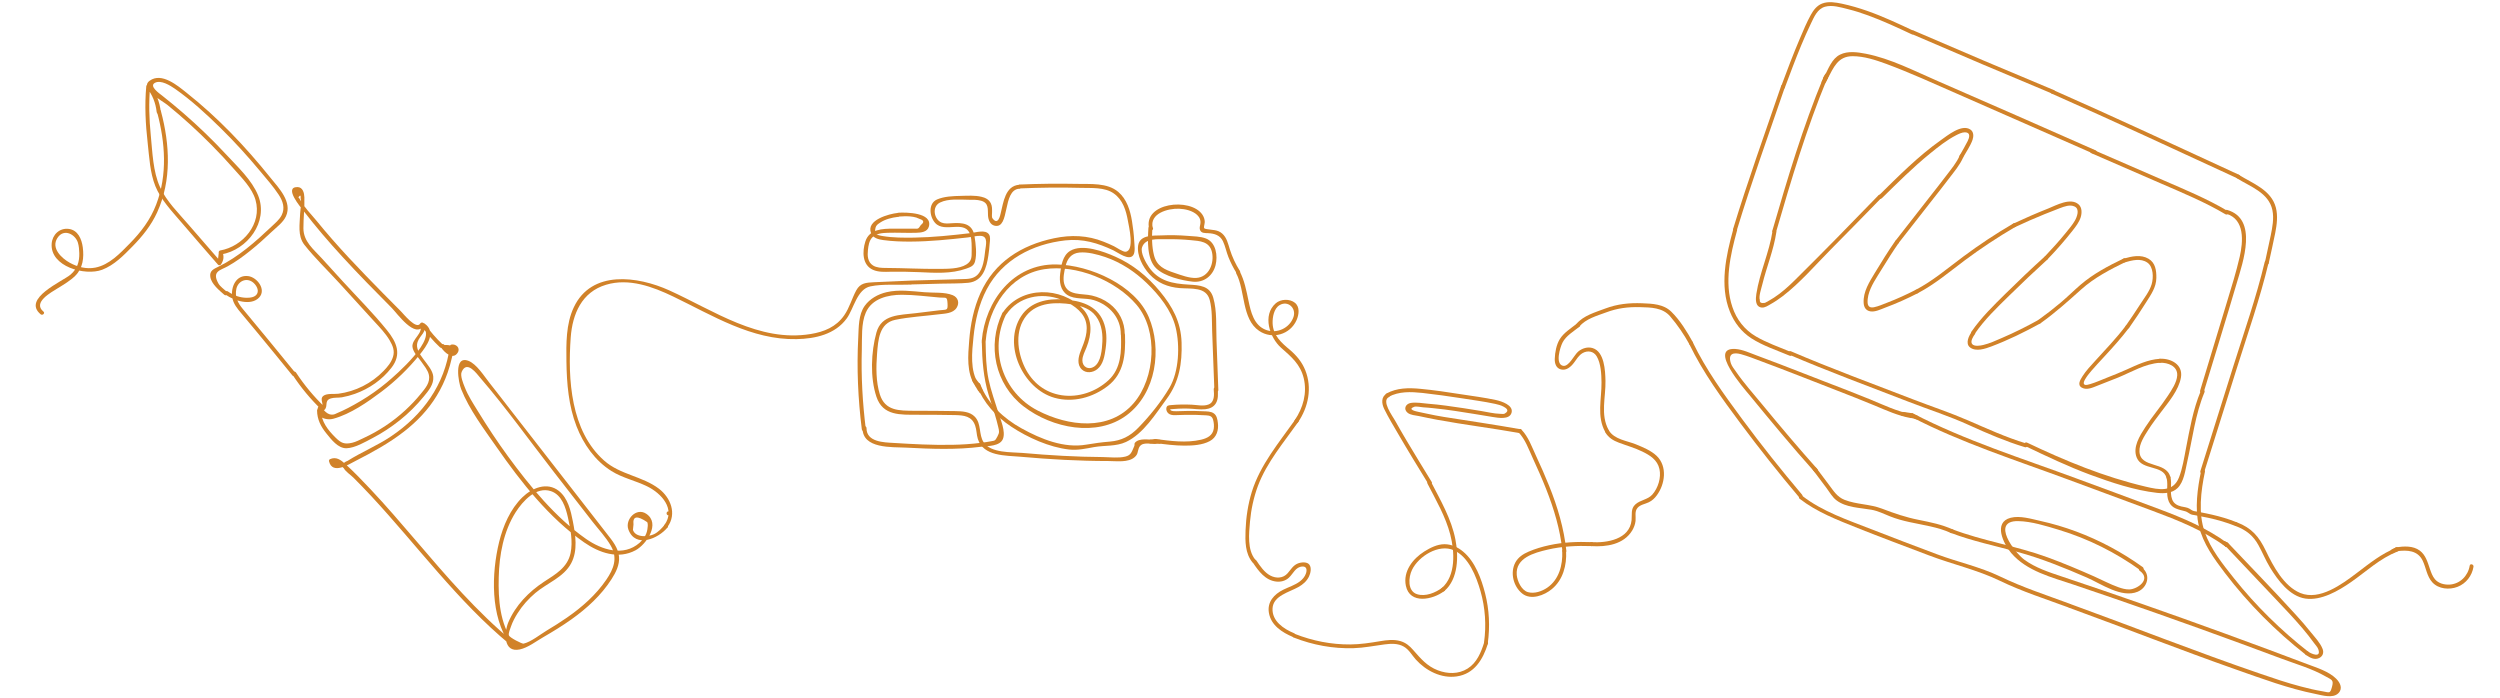 <?xml version="1.0" encoding="UTF-8"?><svg id="Layer_1" xmlns="http://www.w3.org/2000/svg" width="315" height="88" viewBox="0 0 315 88"><defs><style>.cls-1{fill:#d18229;}</style></defs><path class="cls-1" d="m5.47,39.26c-1.39-1.16.98-2.42,1.82-2.95.75-.46,1.58-.95,2.21-1.58.95-.95,1.1-2.28.93-3.57-.14-1.04-.61-2.18-1.78-2.32s-2.06.75-2.14,1.86c-.21,2.9,4.22,4.1,6.36,3.29,1.52-.58,2.71-1.81,3.82-2.94,1.27-1.29,2.36-2.65,3.12-4.31,1.83-4.03,1.59-8.54.47-12.72-.08-.31-.57-.18-.48.13,1.02,3.81,1.32,7.88-.12,11.62-.73,1.91-1.91,3.47-3.34,4.92-1.21,1.23-2.56,2.68-4.33,3.03-1.12.22-2.27-.08-3.25-.63s-2.36-1.81-1.53-3.1,2.29-.43,2.59.6c.12.41.16.87.17,1.3.03,1.09-.25,1.98-1.1,2.71-.99.85-6.15,3.01-3.77,5,.25.2.6-.15.35-.35h0Z"/><path class="cls-1" d="m20.26,14.11c-.14-1.3-.59-2.4-1.4-3.42-.15-.19-.41-.01-.43.18-.22,2.4-.09,4.78.18,7.17.2,1.78.29,3.72.96,5.4s2.06,3.15,3.27,4.56c1.53,1.79,3.08,3.57,4.63,5.35.11.12.31.08.39-.05.33-.54.38-.95.18-1.55l-.17.31c3.29-.56,5.99-4.1,4.66-7.42-.79-1.96-2.6-3.63-4.01-5.15-1.7-1.83-3.5-3.57-5.39-5.21-.89-.77-1.79-1.52-2.72-2.25-.25-.2-1.7-1.18-.88-1.6.75-.39,1.91.34,2.52.76,2.07,1.45,3.97,3.2,5.77,4.97s3.39,3.53,4.95,5.4c.8.96,1.66,1.93,2.35,2.98.52.8.82,1.67.37,2.57-.3.59-.82,1-1.29,1.45-2.03,1.92-4.14,3.79-6.66,5.03-.61.3-1.17.52-1.04,1.31.14.89,1.14,1.7,1.76,2.24.24.21.6-.14.35-.35-.35-.31-.87-.68-1.1-1.09-.86-1.55.31-1.65,1.2-2.16,1-.56,1.93-1.23,2.82-1.95.94-.75,1.83-1.56,2.7-2.38.61-.58,1.44-1.17,1.8-1.96.82-1.81-.9-3.55-1.93-4.83-1.58-1.96-3.23-3.86-5-5.67s-3.62-3.5-5.59-5.06c-1.11-.88-3.13-2.62-4.65-1.52-1.36.98,1.67,2.59,2.22,3.04,1.94,1.58,3.79,3.26,5.55,5.04.98.99,1.94,2.01,2.86,3.06,1,1.14,2.26,2.37,2.7,3.87.87,3.01-1.59,5.89-4.46,6.38-.13.02-.21.19-.17.31l-.13,1.17.39-.05c-1.35-1.54-2.69-3.08-4.02-4.63s-2.82-2.98-3.64-4.79c-.89-1.96-.95-4.38-1.16-6.49s-.27-4.14-.08-6.22l-.43.18c.72.91,1.12,1.92,1.25,3.07.04.32.54.32.5,0h0Z"/><path class="cls-1" d="m28.46,37.15c1.04.73,3.15,1.44,4.19.34.94-1-.25-2.55-1.37-2.7-1.54-.2-2.22,1.37-2.02,2.67.13.82.65,1.43,1.17,2.05.65.78,1.3,1.56,1.95,2.34,1.49,1.81,2.98,3.62,4.45,5.44.2.25.55-.11.35-.35-2.18-2.7-4.4-5.37-6.61-8.04-.61-.73-1-1.52-.79-2.5s1.28-1.49,2.12-.8c.36.3.76.91.5,1.4-.23.45-.84.52-1.29.52-.88,0-1.69-.3-2.4-.8-.26-.19-.51.25-.25.43h0Z"/><path class="cls-1" d="m36.85,47.21c1.06,1.62,2.28,3.09,3.68,4.43.1.1.25.09.35,0,.51-.48-.08-1.16.81-1.44.39-.13.97-.07,1.39-.14.56-.1,1.12-.25,1.65-.44,1.79-.64,3.42-1.77,4.59-3.28,1.32-1.69.68-3.21-.58-4.76-1.73-2.14-3.71-4.12-5.57-6.15-.88-.97-1.76-1.93-2.64-2.9-1.06-1.16-2.28-2.09-2.3-3.75-.01-1.31.17-2.62.12-3.93-.02-.54-.19-1.28-.88-1.28-1.77,0,.47,2.61.72,2.93,1.55,2.02,3.21,3.96,4.94,5.84,2.02,2.21,4.13,4.34,6.23,6.46.68.69,2.98,3.95,4.01,2.22h-.43c.44.96-1.08,1.7-.97,2.69.08.68.76,1.35,1.12,1.87.34.49.81,1.04.94,1.62.23,1-.46,1.74-1.01,2.42-.59.73-1.24,1.41-1.93,2.05-1.56,1.45-3.36,2.64-5.29,3.53-.46.21-.94.48-1.43.59-.99.23-1.4.03-2.1-.66-.95-.94-1.81-2.02-1.82-3.42h-.5l.04.35c.03.25.44.37.49.07.04-.26.09-.53.13-.79.04-.26-.32-.46-.46-.19-.66,1.27.82,1.9,1.86,1.61,2.15-.59,4.29-2.08,6.06-3.41s3.42-2.93,4.83-4.68c.87-1.09,2.16-2.83.57-3.92-.2-.14-.48.14-.34.34.68.97,1.44,1.86,2.3,2.67.23.22.59-.13.35-.35-.83-.79-1.56-1.63-2.22-2.57l-.34.34c2.06,1.4-3.35,6.07-4.49,7.02-1.02.85-2.11,1.62-3.25,2.3-.52.31-1.05.61-1.59.89-.24.12-.48.24-.73.36-.24.11-.48.22-.72.32-.65.38-1.26.16-1.85-.67l-.46-.19c-.04.26-.09.53-.13.79l.49.07-.04-.35c-.03-.31-.5-.33-.5,0,.01,1.13.48,2.04,1.18,2.9.6.74,1.46,1.89,2.53,1.86s2.38-.81,3.3-1.29c1.21-.63,2.35-1.39,3.42-2.24s2.11-1.88,3-2.97c.6-.73,1.31-1.54,1.21-2.55-.14-1.46-2.47-2.86-1.98-4.33.31-.92,1.27-1.25.77-2.34-.08-.18-.34-.15-.43,0-.49.83-2.11-1.21-2.45-1.55-.74-.75-1.49-1.5-2.23-2.25-1.45-1.48-2.9-2.96-4.31-4.48s-2.78-3.07-4.08-4.67c-.68-.83-1.59-1.72-2.07-2.67-.17-.33-.3-.2-.1-.41.25-.28.15.23.17.28.16.45-.04,1.41-.06,1.88-.04,1.34-.35,2.82.53,3.95,1.32,1.67,2.9,3.19,4.34,4.76s2.98,3.26,4.46,4.89c.69.75,1.42,1.5,1.94,2.38.4.69.67,1.32.43,2.09-.22.71-.68,1.25-1.19,1.78-1.51,1.56-3.54,2.59-5.7,2.87-.52.07-1.46-.08-1.9.28-.5.42.14,1.09-.18,1.38h.35c-1.37-1.31-2.56-2.75-3.6-4.33-.18-.27-.61-.02-.43.25h0Z"/><path class="cls-1" d="m55.57,43.77c.38.59,1.5,1.67,2.11.65.36-.6-.25-1.12-.82-1-.12.03-.17.13-.18.24-.63,4.81-3.42,8.64-7.39,11.31-1.75,1.18-3.7,1.97-5.48,3.09-.34.12-.61.33-.8.65l.31.29c.22.42.89.86,1.23,1.2.76.76,1.51,1.54,2.24,2.32,5.81,6.25,10.86,13.23,17.47,18.69.2.17.57-.05.39-.3-1.67-2.37-1.88-5.36-1.81-8.18s.6-5.77,2.14-8.2c.89-1.39,2.58-3.28,4.45-2.64,1.36.46,1.85,2.06,2.13,3.32.32,1.43.64,3.03.33,4.49-.39,1.82-1.9,2.66-3.34,3.6-1.92,1.26-3.59,2.97-4.5,5.11-.52,1.24-.68,3.87,1.44,3.42,1.03-.22,2.06-1.03,2.97-1.55,1.21-.7,2.4-1.43,3.54-2.24,1.95-1.39,3.75-3.03,5.05-5.06.54-.84,1.03-1.79.95-2.82-.09-1.12-.84-2.03-1.5-2.87-2.01-2.59-4.02-5.16-6.03-7.75s-4.12-5.29-6.18-7.94c-.88-1.13-1.74-2.26-2.63-3.38-.66-.83-1.61-2.37-2.65-2.76-1.9-.71-1.22,2.79-.91,3.56,1.03,2.59,2.89,5.05,4.48,7.33,3.04,4.37,6.61,8.92,11.02,11.99,1.9,1.32,4.31,2.17,6.49.99,1.33-.72,3.19-3.36,1.33-4.6-1.24-.83-2.71.73-2.24,2,.9,2.41,3.8,1.11,4.92-.26.2-.25-.15-.6-.35-.35-.38.46-.79.91-1.33,1.18-.68.35-2.34.49-2.67-.53l.07-.68c-.12-1.07.46-1.17,1.74-.29.11.24.05.65.01.9-.1.68-.49,1.26-.99,1.7-2.03,1.77-4.76.88-6.73-.49-3.86-2.7-7.08-6.64-9.84-10.41-1.35-1.85-2.62-3.77-3.82-5.73-.59-.96-1.22-1.92-1.63-2.98-.18-.45-.6-1.44-.39-1.93.66-1.55,1.93.27,2.33.73,3.28,3.81,6.23,7.95,9.31,11.91,1.61,2.07,3.22,4.13,4.82,6.2.78,1,1.71,1.98,2.34,3.08.89,1.55.35,2.91-.58,4.27-1.31,1.92-3.08,3.47-4.97,4.78-.82.57-1.67,1.1-2.52,1.61s-1.97,1.43-2.93,1.66c-.19.04-1.77-.76-1.85-1.05-.08-.25.16-.83.27-1.13.2-.58.5-1.14.83-1.66.6-.96,1.38-1.82,2.24-2.55,1.47-1.24,3.57-1.97,4.51-3.74.86-1.61.54-3.58.21-5.28-.26-1.35-.63-2.93-1.76-3.83-1.49-1.18-3.39-.38-4.6.8-1.52,1.48-2.43,3.6-2.93,5.63-.97,3.98-1.12,9.36,1.34,12.85l.39-.3c-4.55-3.76-8.38-8.24-12.2-12.71-1.87-2.18-3.74-4.37-5.71-6.46-1.03-1.09-2.08-2.19-3.19-3.2-.59-.53-1.17-.97-1.95-.61-.1.05-.14.18-.11.28.43,1.7,2.47.38,3.35-.07,2.11-1.08,4.2-2.22,6.08-3.68,1.63-1.26,3.07-2.76,4.14-4.53.56-.92,1.02-1.89,1.37-2.9.21-.59.38-1.2.52-1.82.05-.25.17-.57.16-.83.01-.08.03-.16.04-.24.07-.43-.3-.63-1.12-.6-.17-.27-.61-.02-.43.25h0Z"/><path class="cls-1" d="m84.23,64.93c.32,0,.32-.5,0-.5s-.32.5,0,.5h0Z"/><path class="cls-1" d="m84.12,66.37c1.18-1.63.39-3.65-1.08-4.78-2.09-1.6-4.88-1.76-6.9-3.54-4.24-3.73-4.61-10.28-4.23-15.53.22-2.97,1.39-5.72,4.45-6.64,2.89-.87,5.88.24,8.48,1.49,4.92,2.37,9.86,5.48,15.53,5.36,2.37-.05,4.86-.6,6.32-2.61.89-1.22,1.29-3.69,2.99-4.04,1.56-.32,3.4-.15,5-.22.32-.01.32-.51,0-.5-1.51.07-3.03.13-4.54.2-.98.05-1.74.08-2.25,1.02-.56,1.03-.84,2.17-1.52,3.15-1.02,1.47-2.53,2.08-4.24,2.36-6.51,1.06-12.19-2.96-17.82-5.51-3.95-1.78-9.77-2.61-12.01,2.14-1,2.11-.96,4.59-.93,6.87.04,2.74.27,5.54,1.27,8.12.87,2.25,2.33,4.34,4.4,5.64,1.4.88,3.04,1.21,4.52,1.94,1.77.87,3.61,2.85,2.16,4.85-.19.26.24.51.43.25h0Z"/><path class="cls-1" d="m114.84,35.84l3.73-.1c1.14-.03,2.31,0,3.44-.11,1.83-.19,2.3-1.89,2.53-3.47.07-.49.13-.98.16-1.47.03-.35.13-.84-.09-1.16-.44-.65-1.69-.23-2.29-.16-2.36.28-4.74.53-7.12.57-1.32.02-2.7.02-4-.2-.23-.04-.72-.11-.86-.34s-.06-.71.06-.91.32-.33.51-.45c.64-.42,1.45-.62,2.2-.71.32-.03.32-.53,0-.5-1.05.11-4.04.88-3.35,2.56.25.61.94.78,1.53.86,1.16.16,2.34.2,3.51.19,2.38-.01,4.75-.26,7.12-.52.53-.06,1.15-.24,1.68-.2.93.07.62,1.17.54,1.82-.12,1-.23,2.32-.97,3.08-.54.55-1.28.53-2,.55-.67.02-1.34.04-2.01.06l-4.31.12c-.32,0-.32.51,0,.5h0Z"/><path class="cls-1" d="m113.19,27.29c.49-.03.99-.06,1.48-.02.26.02.53.07.78.14l.46.19c.51.16.55.41.12.75-.36.57-.34.46-.95.46-.24,0-.47,0-.71,0-.59,0-1.18,0-1.77,0-1.41,0-3.07.05-3.57,1.63-.39,1.24-.41,2.95.97,3.56.68.3,1.47.26,2.19.24,1.2-.02,2.4,0,3.6.05,1.98.09,4.05.24,5.95-.44.52-.19.96-.33,1.11-.89.26-.95.09-2.24-.06-3.19-.26-1.64-1.49-1.74-2.92-1.64-.39.03-.84.07-1.22-.08-.97-.39-1.27-2.01-.21-2.53s2.51-.36,3.62-.35c.51,0,1.05-.02,1.55.12,1.01.28.83,1.08.88,1.86.03.53.25,1.16.84,1.29,1.96.43.93-4.49,3.08-4.66.32-.03.32-.53,0-.5-1.76.15-1.98,2.22-2.32,3.58-.05.21-.32,1.65-1.05.63-.1-.14-.04-.59-.04-.75,0-.39.02-.77-.16-1.13-.24-.48-.7-.71-1.2-.82-.82-.19-1.73-.13-2.56-.11-.97.02-2.11.06-3.01.45-1.13.49-.98,2.13-.25,2.95,1.23,1.38,3.84-.54,4.46,1.58.17.6.15,1.38.15,2,0,.73.02,1.23-.66,1.66-.91.58-2.43.55-3.47.56-2.23.02-4.47-.11-6.7-.12-.53,0-1.14-.02-1.6-.31-.69-.44-.72-1.24-.64-1.96.06-.54.15-1.17.55-1.58.49-.5,1.28-.56,1.94-.58,1.2-.04,2.4.04,3.6,0,.59-.02,1.4-.08,1.59-.79.48-1.79-2.91-1.79-3.82-1.74-.32.02-.32.52,0,.5h0Z"/><path class="cls-1" d="m128.51,23.74c2.55-.11,5.1-.14,7.65-.07,1.35.04,3.02-.11,4.17.7s1.55,2.14,1.78,3.42c.13.74.88,3.82-.29,3.93-.34.03-1.16-.55-1.47-.7-.42-.2-.84-.39-1.28-.56-2.04-.82-4.12-.89-6.26-.44-4.11.86-7.51,3-9.27,6.9-.85,1.88-1.26,3.93-1.42,5.98-.15,1.88-.36,4.08.75,5.72.18.27.61.02.43-.25-1.11-1.65-.83-4.02-.64-5.91.21-2.07.69-4.15,1.66-6,1.96-3.74,5.79-5.71,9.9-6.17,2.21-.25,4.11.33,6.08,1.26.55.26,1.96,1.35,2.49.6.29-.41.14-1.31.12-1.78-.04-.84-.15-1.68-.28-2.51-.22-1.35-.65-2.76-1.73-3.68-1.39-1.18-3.51-.97-5.21-1.01-2.39-.05-4.78-.02-7.17.08-.32.01-.32.51,0,.5h0Z"/><path class="cls-1" d="m123.05,48.54c.86,2.19,2.42,3.93,4.37,5.22,2.08,1.38,4.8,2.6,7.29,2.88,1.1.12,2.1-.12,3.17-.31,1.33-.23,2.74-.06,3.99-.64,2.21-1.03,3.75-3.56,5.15-5.46,1.57-2.13,1.94-4.46,1.86-7.07s-1.16-4.55-2.74-6.46-3.43-3.39-5.61-4.36c-1.47-.65-4.14-1.66-5.69-.73-.96.58-1.14,1.87-1.26,2.88s.02,2.08.9,2.67c.94.62,2.32.33,3.36.66,1.95.61,3.39,2.22,3.38,4.31,0,.32.5.32.5,0,0-1.56-.7-2.96-1.96-3.9-.64-.48-1.4-.81-2.17-.99-1.24-.3-3.06.07-3.5-1.48-.19-.69,0-1.53.16-2.2.22-.95.73-1.64,1.75-1.74s2.27.23,3.27.57c1.95.67,3.72,1.83,5.2,3.26,1.57,1.51,3.14,3.45,3.66,5.6.56,2.29.43,5.56-.78,7.61-1.06,1.79-2.5,3.58-3.95,5.06-1.02,1.04-2.1,1.6-3.56,1.72-1.01.08-1.95.21-2.95.38-2.81.49-5.72-.69-8.16-2.04-2.3-1.27-4.25-3.09-5.22-5.57-.12-.3-.6-.17-.48.13h0Z"/><path class="cls-1" d="m141.24,42.23c.07,2.02.04,4.18-1.55,5.66s-3.81,2.23-5.92,1.91-3.72-1.62-4.63-3.48c-.98-2-1.3-4.73.2-6.57,1.37-1.68,3.75-1.7,5.72-1.4.97.15,1.98.42,2.71,1.13.93.92,1.19,2.29,1.13,3.55-.05.97-.15,2.59-1.05,3.17-.69.45-1.47.04-1.47-.79,0-.58.32-1.12.52-1.64.65-1.64.83-3.5-.48-4.87-2.71-2.82-7.75-2.88-10.04.44-.18.27.25.52.43.25,1.53-2.22,4.41-2.79,6.85-1.86,1.23.47,2.68,1.34,3.11,2.65s-.12,2.65-.61,3.86c-.29.74-.5,1.69.15,2.31.54.52,1.39.41,1.94-.03.77-.61.93-1.7,1.06-2.61.16-1.14.15-2.32-.29-3.4-.85-2.08-2.91-2.63-4.97-2.78s-4.18.27-5.38,2.09c-2.38,3.61.22,9.18,4.19,10.3,2.34.66,4.85-.03,6.74-1.5,2.04-1.59,2.23-3.97,2.15-6.39-.01-.32-.51-.32-.5,0h0Z"/><path class="cls-1" d="m126.29,39.45c-1.94,4.06-.92,8.98,2.69,11.76s9.25,3.89,12.98,1.11,4.49-8.38,2.78-12.38-7.38-6.55-11.65-6.62c-5.41-.09-8.96,4.58-9.39,9.62-.03.32.47.32.5,0,.35-4.19,2.97-8.32,7.38-9.02,4.02-.63,9.02,1.41,11.63,4.49,2.76,3.26,2.36,9.22-.36,12.38-3.09,3.6-8.27,2.91-12.08.95-4.41-2.26-6.18-7.58-4.04-12.05.14-.29-.29-.54-.43-.25h0Z"/><path class="cls-1" d="m123.64,48.94l-.28-.46c-.03-.05-.09-.1-.15-.11s-.14,0-.19.03-.1.09-.11.15-.01.13.03.19l.28.46c.03.05.09.1.15.11s.14,0,.19-.03.1-.09.11-.15.01-.13-.03-.19h0Z"/><path class="cls-1" d="m123.21,49.05c.04.13.1.26.18.38.02.03.04.05.06.07.02.02.05.04.09.04.03.01.07.01.1,0,.03,0,.06-.01.09-.03.05-.03.1-.09.11-.15s.01-.14-.03-.19c-.05-.07-.09-.14-.12-.22l.03.06s-.03-.07-.04-.1c-.02-.06-.06-.12-.11-.15-.03-.02-.06-.03-.09-.03-.03,0-.07,0-.1,0-.06.02-.12.06-.15.11s-.05.13-.03.19h0Z"/><path class="cls-1" d="m123.52,48.47c-.09-.14-.2-.26-.3-.39-.09-.12-.18-.24-.28-.35-.04-.05-.12-.07-.18-.07-.06,0-.13.03-.18.07s-.08.11-.07.18v.07s.04.08.07.11c.15.19.3.38.45.57l-.04-.05s.06.08.08.12c.04.05.09.1.15.11.06.02.14,0,.19-.03.11-.07.17-.23.09-.34h0Z"/><path class="cls-1" d="m123.71,43.16c.04,2.26.2,4.42.86,6.6.33,1.09.72,2.16,1.01,3.26.07.25.13.5.19.75.13.56.19.7-.1,1.24s-.29.5-.8.59c-.41.08-.82.14-1.23.19-2.45.32-4.95.3-7.42.21-1.2-.05-2.4-.11-3.6-.19-1.26-.07-3.45-.11-3.44-1.87,0-.32-.5-.32-.5,0-.02,2.64,3.73,2.37,5.48,2.46,3.15.17,6.34.29,9.47-.11.83-.1,2.37-.05,2.74-.99s-.31-2.45-.58-3.32c-.43-1.38-.93-2.75-1.23-4.17-.32-1.53-.34-3.1-.37-4.66,0-.32-.51-.32-.5,0h0Z"/><path class="cls-1" d="m109.1,54.12c-.42-3.35-.61-6.72-.51-10.09.04-1.44-.09-3.29.5-4.64.77-1.78,2.79-2.25,4.55-2.25,1.58,0,3.18.22,4.76.35.82.07.94-.18.99.76s-.11.73-1.06.85-1.96.24-2.95.36c-2.01.25-4.31.13-4.95,2.44-.68,2.45-.81,5.66,0,8.09s3.04,2.26,5.21,2.27c1.58.01,3.16,0,4.73.04,1.08.03,2.09.13,2.5,1.32.19.54.17,1.14.34,1.69.7,2.21,3.5,2.07,5.38,2.24,3.69.33,7.38.54,11.08.54.98,0,2.5.23,3.31-.5.42-.38.33-.63.5-1.09.31-.85,1.21-.57,2.03-.58.32,0,.32-.5,0-.5-.73,0-1.98-.27-2.51.37-.09.1-.02.28-.07.39-.35.83-.45,1.18-1.13,1.35-.88.22-1.95.07-2.84.06-3.38-.02-6.75-.22-10.12-.52-1.41-.12-3.99.04-4.9-1.34-.64-.97-.26-2.34-1.11-3.22-.63-.66-1.61-.69-2.46-.71-1.73-.04-3.47-.03-5.2-.04-1.85-.02-3.65.04-4.31-2.07-.5-1.6-.48-3.46-.35-5.11.14-1.75.26-3.86,2.29-4.28,1.8-.37,3.69-.47,5.52-.7.74-.09,1.75-.1,2.21-.81.4-.62.19-1.31-.47-1.59-1.04-.43-2.46-.28-3.58-.38-1.58-.13-3.23-.37-4.79,0-1.06.25-2.09.82-2.73,1.71-.81,1.14-.75,2.7-.82,4.03-.2,3.85-.03,7.71.45,11.53.04.31.54.32.5,0h0Z"/><path class="cls-1" d="m145.63,55.83c1.2.16,2.42.32,3.63.32,1.04,0,2.24-.07,3.17-.57.87-.46,1.14-1.38,1.02-2.31-.05-.41-.13-.91-.49-1.17-.37-.28-.9-.26-1.34-.28-.69-.04-1.38-.05-2.06-.04-.37,0-.74.01-1.11.03-.18,0-1.2.09-.96-.35l-.22.12c.81-.08,1.63-.12,2.45-.1.72.02,1.46.16,2.17.08.54-.06,1.04-.28,1.32-.76.3-.52.27-1.17.22-1.75-.03-.32-.53-.32-.5,0,.06.68.12,1.6-.64,1.91-.64.26-1.46.06-2.13.03-.87-.04-1.73-.03-2.6.05-.31.03-.54.03-.6.38-.04.24.07.5.25.66.22.2.53.23.81.23.46,0,.91-.04,1.37-.04.86-.01,1.72,0,2.58.06.44.03.75.09.88.56.1.36.14.78.08,1.15-.14.84-.83,1.18-1.59,1.36-1.89.44-3.86.16-5.75-.09-.32-.04-.31.46,0,.5h0Z"/><path class="cls-1" d="m145.06,55.88s.03,0,.05,0h-.07c.21-.02.42-.02.63,0,.06,0,.14-.03.18-.07.04-.04.08-.11.07-.18s-.02-.13-.07-.18c-.05-.05-.11-.07-.18-.07-.25-.03-.5-.01-.75.02-.06,0-.12.07-.15.11-.03.05-.04.13-.03.19s.06.12.11.15l.06.03s.09.01.13,0h0Z"/><path class="cls-1" d="m146.1,55.41l-.73-.03c-.13,0-.26.12-.25.25,0,.14.11.25.25.25l.73.03c.13,0,.26-.12.25-.25,0-.14-.11-.25-.25-.25h0Z"/><path class="cls-1" d="m153.51,49.14l-.23-6.27c-.07-1.75.08-3.67-.41-5.36-.43-1.5-1.7-1.57-3.1-1.65-2.01-.12-3.76-.42-5-2.19-.38-.55-1.1-1.81-.87-2.51.41-1.22,2.02-1,3.04-1.02s2.07.02,3.1.12c1.16.11,2.36.15,2.67,1.52s-.37,3.16-2,3.24c-.88.04-1.88-.35-2.71-.63-1.27-.42-2.25-.84-2.6-2.24-.28-1.1-.27-2.3-.2-3.42.02-.32-.48-.32-.5,0-.09,1.51-.23,3.92.98,5.08,1.06,1.01,3.21,1.53,4.61,1.68s2.53-.74,2.87-2.07c.3-1.18.07-2.87-1.21-3.37-.7-.27-1.57-.27-2.3-.33-1.1-.09-2.2-.11-3.29-.06-1.03.04-2.73-.1-2.95,1.25-.2,1.27.59,2.73,1.41,3.63,1.01,1.11,2.34,1.64,3.82,1.76s3.35-.2,3.79,1.52c.32,1.24.26,2.6.3,3.88.09,2.48.18,4.96.28,7.44.01.32.51.32.5,0h0Z"/><path class="cls-1" d="m145.25,28.73c-.46-1.84,1.93-2.49,3.32-2.43.76.03,1.69.24,2.27.78.34.32.48.71.4,1.16-.04.22-.12.47-.05.69.14.48.63.43,1.04.45.79.04,1.49.25,1.86,1.01.3.63.43,1.35.69,2,.28.7.62,1.37,1.02,2.01.17.27.6.02.43-.25-.54-.86-.97-1.77-1.27-2.73-.22-.7-.38-1.48-.96-1.99s-1.23-.43-1.93-.56c-.28-.05-.41-.06-.36-.36.03-.18.08-.35.09-.53,0-.34-.12-.67-.31-.95-1.51-2.19-7.52-1.49-6.69,1.82.08.31.56.18.48-.13h0Z"/><path class="cls-1" d="m155.77,34.46c1.14,2.16.67,5.74,2.88,7.23,1.65,1.12,3.92.47,4.72-1.36.3-.69.44-1.65-.21-2.18s-1.79-.48-2.41.06c-1.73,1.5-.77,4.33.66,5.6,1.29,1.14,2.43,2.08,2.86,3.84.45,1.87-.08,3.76-1.15,5.31-.18.27.25.52.43.25,1.31-1.92,1.8-4.34.92-6.55-.41-1.03-1.08-1.84-1.92-2.56-1.1-.92-2.15-1.83-2.2-3.38-.02-.75.16-1.84.87-2.27,1.06-.64,2.14.38,1.76,1.49-.48,1.4-2.08,2.14-3.46,1.63-1.53-.57-1.91-2.25-2.21-3.68-.27-1.28-.5-2.54-1.11-3.71-.15-.28-.58-.03-.43.25h0Z"/><path class="cls-1" d="m163.2,52.87c-2.03,2.87-4.41,5.69-5.47,9.1-.48,1.56-.73,3.2-.79,4.84-.05,1.4-.06,2.91.87,4.05.2.25.56-.11.35-.35-1.02-1.24-.79-3.3-.66-4.79s.46-3.05,1-4.5c1.12-2.98,3.29-5.52,5.11-8.1.19-.26-.25-.51-.43-.25h0Z"/><path class="cls-1" d="m157.87,70.9c.72,1.07,1.56,2.23,2.95,2.38.57.06,1.15-.09,1.58-.49.55-.51.83-1.36,1.7-1.41.57-.03.6.47.44.9-.14.4-.43.73-.76.98-.62.47-1.39.7-2.08,1.04-1.16.57-2.05,1.54-1.82,2.91.26,1.58,1.67,2.48,3.03,3.05.3.12.43-.36.13-.48-1.3-.54-2.78-1.52-2.7-3.12s2.1-2.04,3.27-2.7c.55-.31,1.04-.73,1.32-1.31.2-.42.35-1.08.06-1.49s-1.05-.33-1.47-.16c-.59.24-.87.76-1.27,1.22-.57.66-1.45.69-2.19.3s-1.28-1.18-1.75-1.89c-.18-.27-.61-.02-.43.25h0Z"/><path class="cls-1" d="m163.03,80.34c2.4.94,4.95,1.41,7.53,1.33,1.31-.04,2.56-.3,3.86-.47.82-.11,1.73-.16,2.47.28.65.38,1.01,1.07,1.5,1.62,1.28,1.42,3.21,2.41,5.15,2.13,2.24-.32,3.32-2.15,3.94-4.14.1-.31-.39-.44-.48-.13-.39,1.25-.92,2.55-2.08,3.28s-2.54.68-3.75.22c-1.37-.52-2.18-1.5-3.11-2.56-.47-.54-.94-.93-1.64-1.13-.83-.23-1.7-.12-2.53.02-1.25.21-2.48.4-3.75.41-2.4.02-4.74-.45-6.97-1.32-.3-.12-.43.37-.13.48h0Z"/><path class="cls-1" d="m187.46,81.06c.29-2.1.19-4.22-.33-6.27-.47-1.85-1.26-4.03-2.78-5.29-.65-.55-1.48-.93-2.34-.93-.91,0-1.8.45-2.55.92-1.45.91-2.7,2.51-2.32,4.32.49,2.37,3.4,1.77,4.84.66.25-.19,0-.63-.25-.43-.84.64-2.12,1.17-3.18.83-1.23-.39-1.09-2.13-.64-3.06.83-1.73,3.39-3.32,5.27-2.48s2.83,3.3,3.37,5.18c.59,2.08.74,4.27.44,6.42-.04.31.44.45.48.13h0Z"/><path class="cls-1" d="m182,74.46c1.76-1.53,1.79-4.39,1.38-6.49-.51-2.61-1.88-4.94-3.08-7.27-.15-.29-.58-.03-.43.25,1.07,2.08,2.28,4.14,2.87,6.43.54,2.1.73,5.15-1.09,6.73-.24.21.11.56.35.35h0Z"/><path class="cls-1" d="m180.37,60.69c-1.05-1.72-2.1-3.43-3.13-5.16-.5-.84-.99-1.69-1.47-2.55-.33-.59-1.73-2.46-.78-2.94.29-.14.03-.58-.25-.43-.76.38-.65,1.26-.33,1.92.53,1.08,1.16,2.12,1.77,3.16,1.22,2.1,2.5,4.18,3.77,6.25.17.27.6.02.43-.25h0Z"/><path class="cls-1" d="m174.95,50.01c1.32-.72,2.82-.65,4.28-.5,1.62.18,3.24.41,4.86.66,1.43.23,2.89.41,4.31.72.36.08.72.17,1.05.35.27.15.85.48.13.88-.12.07-.42.02-.56.02-.79-.02-1.6-.22-2.37-.35-1.49-.24-2.98-.49-4.47-.68-.74-.1-1.48-.18-2.23-.24-.69-.06-1.5-.21-2.19-.1-.65.11-.97.77-.4,1.24.37.3.96.32,1.4.41.77.16,1.54.33,2.32.47,3.43.63,6.91,1.06,10.35,1.67.31.06.45-.43.13-.48-3.21-.57-6.42-1.04-9.64-1.55-.72-.11-1.43-.26-2.14-.41-.35-.07-.69-.14-1.04-.22-.27-.06-1.47-.29-.56-.64.26-.1.82.04,1.12.06.43.03.85.06,1.27.11.93.09,1.86.21,2.79.35,1.58.23,3.15.51,4.72.76.66.1,2.13.39,2.38-.55s-1.27-1.43-1.94-1.58c-1.47-.32-2.98-.51-4.47-.74-1.69-.27-3.4-.52-5.1-.68-1.47-.14-2.94-.13-4.26.59-.28.15-.03.59.25.43h0Z"/><path class="cls-1" d="m191.33,54.47c.85.87,1.29,2.15,1.79,3.24.59,1.29,1.17,2.58,1.69,3.9.99,2.51,1.77,5.1,2.05,7.79.03.32.53.32.5,0-.3-2.83-1.11-5.55-2.17-8.18-.51-1.27-1.06-2.52-1.64-3.76-.53-1.14-.97-2.43-1.86-3.34-.23-.23-.58.12-.35.35h0Z"/><path class="cls-1" d="m196.84,69.47c.08,1.72-.4,3.56-1.89,4.58-.67.46-1.62.79-2.43.56s-1.34-1.38-1.41-2.17c-.18-2.15,2.21-2.79,3.87-3.18,1.82-.43,3.71-.52,5.57-.45.32.01.32-.49,0-.5-1.79-.07-3.6,0-5.36.39-.88.19-1.75.45-2.57.8-.7.3-1.34.71-1.7,1.4-.66,1.27-.24,2.98.87,3.88s2.82.22,3.75-.56c1.4-1.15,1.88-3.01,1.79-4.75-.02-.32-.52-.32-.5,0h0Z"/><g><path class="cls-1" d="m212.86,43.38c1.74,3.58,4.09,6.81,6.46,9.99s4.83,6.28,7.39,9.31c.21.25.56-.11.35-.35-2.61-3.09-5.13-6.25-7.53-9.5s-4.56-6.23-6.24-9.7c-.14-.29-.57-.04-.43.25h0Z"/><path class="cls-1" d="m226.75,62.84c2.18,1.69,4.76,2.67,7.3,3.69,2.98,1.19,6,2.31,9,3.45s6.08,1.82,8.94,3.2,5.75,2.29,8.64,3.36c.3.11.43-.37.13-.48-2.92-1.08-5.91-2.05-8.72-3.41-2.57-1.24-5.34-1.82-8-2.82s-5.57-2.1-8.33-3.18c-2.94-1.15-6.08-2.2-8.61-4.16-.25-.19-.61.16-.35.35h0Z"/><path class="cls-1" d="m260.74,76.59c6.98,2.54,13.89,5.27,20.91,7.74,3.33,1.17,6.69,2.43,10.16,3.12.79.16,2.1.57,2.8-.08.62-.58.27-1.33-.24-1.84-.93-.93-2.41-1.38-3.6-1.83-1.68-.64-3.37-1.27-5.06-1.9-3.53-1.31-7.07-2.6-10.62-3.87s-6.8-2.4-10.21-3.57c-1.7-.58-3.41-1.16-5.12-1.73-1.61-.54-3.27-1.08-4.67-2.09-1.26-.91-4.3-4.94-.8-4.88,1.69.03,3.53.62,5.13,1.1,3.7,1.12,7.17,2.86,10.31,5.12.26.19.51-.25.25-.43-2.59-1.86-5.4-3.37-8.38-4.48-1.48-.55-3-1-4.54-1.34-1.12-.25-2.55-.69-3.72-.39-2.24.58-.9,3.29.07,4.44,1.96,2.29,5.11,3.06,7.85,3.98,7.06,2.38,14.09,4.86,21.09,7.43,1.69.62,3.38,1.25,5.07,1.88,1.86.7,3.89,1.27,5.61,2.26.75.43,1.05.41.8,1.32s-.31.7-1.21.55-1.81-.36-2.7-.6c-1.72-.45-3.41-1.02-5.09-1.6-8.05-2.75-15.96-5.89-23.95-8.79-.3-.11-.43.37-.13.48h0Z"/><path class="cls-1" d="m269.62,71.93c1.48,1.08-.32,2.31-1.31,2.34-.48.01-.94-.12-1.39-.28-1.05-.37-2.06-.92-3.08-1.37-1.92-.85-3.86-1.67-5.83-2.39-3.95-1.45-8.15-2.06-12.09-3.57-.3-.12-.43.37-.13.48,2.73,1.04,5.59,1.63,8.4,2.4,3.02.82,5.91,2,8.77,3.24,1.77.77,4.36,2.62,6.38,1.78,1.29-.54,1.7-2.19.52-3.06-.26-.19-.51.24-.25.43h0Z"/><path class="cls-1" d="m246.09,66.73c-1.39-.64-2.86-.93-4.35-1.23-1.62-.32-3.07-.82-4.61-1.41s-3.18-.51-4.72-1.11c-.93-.37-1.37-1.11-1.95-1.88-.53-.71-1.06-1.41-1.59-2.12-.19-.25-.62,0-.43.25.56.75,1.12,1.5,1.69,2.25.38.51.74,1.16,1.25,1.55,1.24.95,2.98.94,4.43,1.2.82.15,1.56.52,2.33.83s1.61.54,2.44.72c1.77.39,3.59.62,5.25,1.38.29.13.54-.3.25-.43h0Z"/><path class="cls-1" d="m229.01,59.13c-2.39-2.67-4.7-5.41-6.98-8.18-1.11-1.35-2.31-2.68-3.3-4.13-.21-.31-.51-.66-.63-1.02-.44-1.32.4-1.41,1.27-1.17s1.65.56,2.46.86c3.21,1.19,6.4,2.46,9.59,3.7,1.59.62,3.19,1.24,4.77,1.9,1.5.63,2.96,1.29,4.57,1.59.31.06.45-.42.13-.48-1.88-.35-3.6-1.2-5.36-1.92-1.89-.77-3.79-1.5-5.69-2.23s-3.74-1.45-5.62-2.18c-.95-.37-1.91-.73-2.87-1.08-.85-.31-1.78-.76-2.7-.82-3.47-.21,1.11,5,1.75,5.77,2.7,3.29,5.41,6.57,8.25,9.74.22.24.57-.11.35-.35h0Z"/><path class="cls-1" d="m240.81,52.52c6.32,3.28,13.21,5.47,19.87,7.94,3.5,1.3,7,2.59,10.5,3.89,3.22,1.2,6.41,2.46,9.2,4.5.26.19.51-.24.25-.43-2.59-1.89-5.53-3.13-8.51-4.25-3.46-1.3-6.93-2.57-10.39-3.85-6.92-2.56-14.11-4.81-20.67-8.22-.29-.15-.54.28-.25.43h0Z"/><path class="cls-1" d="m239.73,52.42s.1,0,.15,0c.02,0,.02,0-.01,0,.01,0,.02,0,.03,0,.02,0,.05,0,.07.01.09.01.19.03.28.04.19.03.38.06.57.09.07.01.13.01.19-.03.05-.03.1-.09.11-.15.03-.12-.04-.29-.17-.31-.2-.03-.4-.06-.59-.09-.21-.03-.42-.08-.63-.08-.13,0-.26.11-.25.25s.11.25.25.25h0Z"/><path class="cls-1" d="m240.87,52.68c.19.03.38.09.56.16.06.02.14,0,.19-.03.05-.03.1-.09.11-.15.01-.06.01-.14-.03-.19l-.04-.05s-.07-.05-.11-.06c-.18-.08-.37-.13-.56-.16-.07-.01-.13-.01-.19.03-.05.03-.1.09-.11.15-.01.06-.01.14.03.19.03.05.09.1.15.11h0Z"/><path class="cls-1" d="m280.38,68.77c2.23,2.36,4.47,4.72,6.7,7.08,1.02,1.07,2.03,2.15,2.99,3.27.52.61,1.02,1.24,1.49,1.89.17.24.46.53.55.81.39,1.15-.94.53-1.31.27-.26-.19-.51.25-.25.43.49.34,1.07.68,1.67.39.45-.22.61-.67.43-1.14-.29-.76-.97-1.47-1.48-2.1-.59-.75-1.22-1.47-1.86-2.17-2.8-3.08-5.71-6.06-8.57-9.09-.22-.23-.57.12-.35.35h0Z"/><path class="cls-1" d="m290.88,82.15c-3.48-2.72-6.65-5.83-9.4-9.29-1.4-1.76-2.92-3.65-3.68-5.8-.84-2.39-.49-5.18.02-7.61.07-.31-.42-.45-.48-.13-.46,2.23-.81,4.72-.28,6.96s1.93,4.14,3.29,5.93c2.94,3.85,6.37,7.3,10.18,10.29.25.2.61-.16.35-.35h0Z"/><path class="cls-1" d="m280.56,68.94c.32,0,.32-.5,0-.5s-.32.5,0,.5h0Z"/><path class="cls-1" d="m280.47,68.82c.32,0,.32-.5,0-.5s-.32.5,0,.5h0Z"/><path class="cls-1" d="m280.7,68.42c-.1-.09-.21-.16-.33-.22-.03-.02-.06-.03-.09-.03-.03,0-.07,0-.1,0-.03,0-.06.02-.09.04-.03.02-.05.04-.06.07-.03.06-.05.13-.03.19l.03.06s.05.07.09.09c.08.04.15.08.22.14l-.05-.04s.04.03.05.04c.02.02.05.04.08.05.03.02.06.02.1.02.03,0,.07,0,.1-.02.03-.01.06-.03.08-.05.04-.05.08-.11.07-.18v-.07s-.04-.08-.07-.11h0Z"/><path class="cls-1" d="m277.73,59.48l4.15-13.21c1.37-4.35,2.89-8.69,3.95-13.12.07-.31-.41-.45-.48-.13-1.06,4.44-2.58,8.77-3.95,13.12s-2.77,8.81-4.15,13.21c-.1.31.39.44.48.13h0Z"/><path class="cls-1" d="m285.86,33.16c.27-1.27.57-2.53.82-3.81.2-1.04.35-2.14.08-3.19-.58-2.23-2.9-3.03-4.65-4.12-.27-.17-.52.26-.25.43,1.68,1.05,4,1.81,4.46,4,.22,1.06,0,2.17-.21,3.21-.24,1.12-.48,2.23-.72,3.34-.07.31.41.45.48.13h0Z"/><path class="cls-1" d="m282.11,22.02c-7.77-3.58-15.53-7.2-23.36-10.66-.29-.13-.55.3-.25.43,7.83,3.46,15.59,7.08,23.36,10.66.29.13.54-.3.25-.43h0Z"/><path class="cls-1" d="m258.76,11.34c-5.89-2.45-11.77-4.95-17.62-7.48-.29-.13-.55.3-.25.43,5.9,2.55,11.81,5.06,17.74,7.53.3.12.43-.36.13-.48h0Z"/><path class="cls-1" d="m241.11,3.88c-1.92-.9-3.85-1.81-5.85-2.51-1.03-.36-2.09-.67-3.16-.9-.82-.17-1.72-.33-2.52-.02-.66.26-1.09.83-1.42,1.43-.52.94-.94,1.95-1.36,2.94-.86,2.01-1.63,4.05-2.39,6.1-.11.3.37.43.48.13.67-1.79,1.33-3.57,2.06-5.33.39-.93.79-1.85,1.23-2.76.4-.83.8-1.83,1.77-2.11.91-.26,1.99.08,2.88.3s1.73.49,2.57.8c1.86.68,3.66,1.52,5.45,2.36.29.14.54-.29.25-.43h0Z"/><path class="cls-1" d="m224.42,10.84c-2.05,5.98-4.2,11.94-6.04,17.98-.09.31.39.44.48.13,1.84-6.05,3.99-12,6.04-17.98.1-.31-.38-.44-.48-.13h0Z"/><path class="cls-1" d="m218.39,28.89c-.91,3.3-1.75,7.09-.42,10.39.55,1.37,1.45,2.53,2.69,3.34,1.47.95,3.23,1.52,4.84,2.2.3.12.43-.36.13-.48-1.46-.61-3-1.14-4.37-1.94-1.45-.84-2.45-2.14-2.98-3.72-1.05-3.11-.25-6.59.59-9.65.09-.31-.4-.44-.48-.13h0Z"/><path class="cls-1" d="m225.44,44.69c4.94,2.12,10,3.98,15.01,5.92,2.55.99,5.2,1.83,7.68,2.97,2.33,1.06,4.56,2.02,7.02,2.77.31.09.44-.39.13-.48-2.56-.78-4.88-1.85-7.33-2.91-2.26-.98-4.63-1.76-6.93-2.65-5.12-1.98-10.29-3.87-15.34-6.04-.29-.13-.55.3-.25.43h0Z"/><path class="cls-1" d="m255.15,56.19c2.7,1.29,5.4,2.58,8.2,3.62,2.65.98,5.61,1.97,8.44,2.29.89.1,1.91.06,2.59-.61.81-.8.97-2.25,1.21-3.3.67-2.95,1.01-5.97,2.18-8.78.12-.3-.36-.43-.48-.13-.97,2.32-1.38,4.78-1.86,7.23-.23,1.2-.43,2.49-.87,3.63-.75,1.94-2.55,1.57-4.2,1.18-5.26-1.24-10.08-3.23-14.95-5.55-.29-.14-.54.29-.25.43h0Z"/><path class="cls-1" d="m277.69,49.34c1.38-4.56,2.8-9.1,4.14-13.67.77-2.63,2.73-8.08-1.21-9.22-.31-.09-.44.39-.13.48,2.39.69,2.15,3.53,1.71,5.44s-1.03,3.8-1.6,5.67c-1.13,3.72-2.25,7.44-3.38,11.16-.09.31.39.44.48.13h0Z"/><path class="cls-1" d="m280.66,26.57c-2.57-1.53-5.35-2.67-8.08-3.86-2.94-1.28-5.89-2.56-8.83-3.84-.29-.13-.55.3-.25.43,2.94,1.28,5.89,2.56,8.83,3.84,2.74,1.19,5.51,2.33,8.08,3.86.28.16.53-.27.25-.43h0Z"/><path class="cls-1" d="m264.08,18.96c-6.63-2.92-13.26-5.86-19.91-8.74-2.92-1.26-5.94-2.84-9.08-3.45-1.04-.2-2.25-.38-3.24.11-1.05.51-1.49,1.83-2,2.79-.15.28.28.54.43.25.76-1.42,1.29-2.84,3.15-2.84,1.44,0,2.9.48,4.24.97,3.01,1.12,5.95,2.46,8.89,3.75,5.75,2.52,11.5,5.05,17.25,7.58.29.13.55-.3.25-.43h0Z"/><path class="cls-1" d="m229.75,9.75c-2.6,6.27-4.54,12.78-6.43,19.3-.09.31.39.44.48.13,1.89-6.51,3.83-13.02,6.43-19.3.12-.3-.36-.43-.48-.13h0Z"/><path class="cls-1" d="m230.23,9.95c.01-.05.03-.1.05-.15l-.03.06c.03-.07.07-.14.12-.2l-.04.05s.02-.03.03-.04c.02-.02.04-.05.05-.08.02-.03.02-.06.02-.1,0-.06-.03-.13-.07-.18s-.11-.08-.18-.07-.13.02-.18.07c-.13.15-.22.32-.26.5-.01.07,0,.13.03.19.03.05.09.1.15.11.06.01.14.01.19-.03.05-.03.1-.09.11-.15h0Z"/><path class="cls-1" d="m229.81,9.78s-.02.05-.03.08l.03-.06c-.06.15-.15.3-.25.43-.04.05-.04.14-.03.19s.06.12.11.15c.06.03.13.05.19.03l.06-.03s.07-.05.09-.09c.13-.17.23-.36.3-.56.02-.06,0-.14-.03-.19s-.09-.1-.15-.11c-.06-.01-.14-.01-.19.03l-.05.04s-.05.07-.06.11h0Z"/><path class="cls-1" d="m223.34,29.1c-.41,2.71-1.62,5.22-2.04,7.93-.09.6-.18,1.61.66,1.72.4.05.81-.24,1.13-.42.54-.3,1.05-.65,1.54-1.02,2.22-1.71,4.11-3.92,6.07-5.9,2.12-2.14,4.23-4.29,6.33-6.45.22-.23-.13-.59-.35-.35-3.47,3.59-6.97,7.17-10.52,10.68-.82.81-1.68,1.59-2.65,2.22-.26.16-.52.32-.78.47-.11.06-.23.12-.35.18-.47.08-.68-.04-.64-.36-.17-.45.2-1.49.31-1.96.54-2.21,1.43-4.33,1.77-6.59.05-.31-.43-.45-.48-.13h0Z"/><path class="cls-1" d="m237.08,25.01c1.98-1.94,3.94-3.91,6.1-5.66,1.03-.84,2.12-1.71,3.31-2.32.32-.16.73-.36,1.09-.36.75.01.57.66.35,1.1-.31.62-.67,1.22-1.01,1.82-.16.28.28.53.43.25.4-.72.92-1.45,1.19-2.22.15-.44.16-1-.26-1.29-1.1-.76-2.92.76-3.75,1.34-2.85,2.02-5.33,4.53-7.81,6.97-.23.23.12.58.35.35h0Z"/><path class="cls-1" d="m246.93,19.58c-.39.92-1.08,1.73-1.68,2.52-.71.94-1.44,1.86-2.16,2.78-1.41,1.8-2.81,3.6-4.22,5.4-.2.25.16.61.35.35,1.45-1.85,2.9-3.71,4.35-5.56.67-.85,1.34-1.7,1.99-2.56s1.38-1.7,1.8-2.68c.13-.29-.3-.55-.43-.25h0Z"/><path class="cls-1" d="m238.81,30.35c-.91,1.3-1.74,2.66-2.57,4.02-.69,1.14-1.5,2.39-1.42,3.79.03.54.26.96.83,1.07.61.11,1.31-.25,1.87-.46,1.4-.52,2.77-1.13,4.09-1.81.29-.15.03-.58-.25-.43-1.15.59-2.33,1.13-3.53,1.59-.55.21-1.12.47-1.69.59-.47.1-.78-.05-.82-.55-.02-.32.02-.64.09-.95.29-1.19,1.06-2.25,1.69-3.29.69-1.12,1.39-2.24,2.14-3.31.18-.26-.25-.51-.43-.25h0Z"/><path class="cls-1" d="m241.63,36.95c2.16-1.13,4.01-2.71,5.95-4.16s4.16-2.92,6.35-4.2c.28-.16.03-.59-.25-.43-2.19,1.28-4.31,2.68-6.35,4.2s-3.79,3.03-5.95,4.16c-.29.15-.03.58.25.43h0Z"/><path class="cls-1" d="m253.93,28.6c1.22-.57,2.45-1.12,3.7-1.62.63-.26,1.27-.51,1.91-.75.56-.21,1.27-.49,1.86-.21.68.32.31,1.3.03,1.79-.32.55-.75,1.05-1.15,1.54-.83,1.02-1.71,2-2.62,2.95-.22.23.13.59.35.35,1.11-1.15,2.16-2.35,3.15-3.61.4-.51.81-1.04,1.01-1.67.16-.52.18-1.22-.26-1.61-1.01-.91-2.81.1-3.83.51-1.49.59-2.96,1.23-4.41,1.91-.29.14-.04.57.25.43h0Z"/><path class="cls-1" d="m257.63,32.33c-1.68,1.52-3.32,3.08-4.93,4.67-1.52,1.5-3.07,3.01-4.29,4.78-.18.27.25.52.43.25,1.22-1.78,2.8-3.29,4.34-4.8s3.17-3.06,4.8-4.54c.24-.22-.12-.57-.35-.35h0Z"/><path class="cls-1" d="m248.48,41.76c-.39.5-.9,1.52-.25,2.02.75.57,1.92.16,2.69-.13,2.12-.8,4.16-1.8,6.14-2.89.28-.16.03-.59-.25-.43-1.48.82-3,1.58-4.56,2.25-.76.33-1.56.7-2.37.89-.35.08-1.09.22-1.38-.11s.14-.99.33-1.24-.16-.61-.35-.35h0Z"/><path class="cls-1" d="m257.11,40.73c1.82-1.3,3.45-2.76,5.11-4.25s3.63-2.51,5.61-3.48c.29-.14.04-.57-.25-.43-1.91.92-3.8,1.91-5.42,3.3-.84.72-1.63,1.51-2.48,2.23-.91.77-1.85,1.5-2.82,2.19-.26.19-.01.62.25.43h0Z"/><path class="cls-1" d="m267.72,33.06c.91-.26,2-.56,2.85.03.77.53.78,1.9.54,2.72-.27.92-.96,1.77-1.47,2.57-.58.9-1.17,1.78-1.78,2.65-.19.26.25.51.43.25.74-1.05,1.45-2.12,2.13-3.2.61-.97,1.27-1.88,1.28-3.07.01-.93-.11-1.9-.99-2.41-.97-.57-2.12-.3-3.14-.01-.31.09-.18.57.13.48h0Z"/><path class="cls-1" d="m267.83,41.07c-1.17,1.55-2.52,2.95-3.83,4.39-.56.62-1.15,1.23-1.6,1.94-.28.45-.71,1.1-.08,1.45s1.41-.04,2-.27c.87-.33,1.73-.67,2.59-1.02,1.69-.7,3.37-1.73,5.23-1.85.32-.02.32-.52,0-.5-1.51.09-2.86.76-4.22,1.37-.78.35-1.57.67-2.37.98-.72.28-1.45.62-2.2.84-.18.05-.55.18-.71.05-.2-.15,0-.51.08-.65.22-.38.49-.72.78-1.06.51-.6,1.05-1.16,1.58-1.74,1.1-1.19,2.18-2.38,3.16-3.67.19-.26-.24-.51-.43-.25h0Z"/><path class="cls-1" d="m272.17,45.71c.98-.04,2.22.41,2.16,1.59-.05.9-.72,1.87-1.2,2.6-.88,1.34-1.94,2.56-2.81,3.91-.7,1.08-1.65,2.55-1.08,3.88.68,1.6,3.31.87,3.74,2.53.08.31.56.18.48-.13-.52-2-3.79-1.05-3.89-3.19-.05-.96.62-1.96,1.12-2.75s1.03-1.47,1.57-2.19c.95-1.27,2.27-2.79,2.54-4.41s-1.25-2.4-2.63-2.35c-.32.01-.32.51,0,.5h0Z"/><path class="cls-1" d="m273,60.25c.22.98-.14,2.02.28,2.97.4.9,1.25.97,2.09,1.21.24.07.39.23.61.34.17.09.37.11.56.14.58.11,1.16.22,1.73.34,1.15.25,2.28.58,3.38,1.02.3.12.43-.36.13-.48-.99-.4-2.02-.7-3.06-.94-.5-.11-.99-.22-1.49-.31-.26-.05-.51-.09-.77-.14-.23-.05-.39-.18-.58-.3-.31-.19-.71-.2-1.06-.29-.51-.13-.94-.37-1.13-.89-.33-.89,0-1.88-.21-2.79-.07-.31-.55-.18-.48.13h0Z"/><path class="cls-1" d="m281.69,66.28c1.31.5,2.2,1.18,2.88,2.42.51.92.9,1.9,1.45,2.8.98,1.6,2.47,3.63,4.46,3.92s4.16-.97,5.77-2.09c1.92-1.34,3.63-2.98,5.85-3.84.3-.11.17-.6-.13-.48-1.89.73-3.43,1.99-5.03,3.2-1.84,1.39-4.68,3.51-7.1,2.51-2.08-.86-3.42-3.39-4.34-5.31-.86-1.79-1.78-2.89-3.66-3.6-.3-.11-.43.37-.13.48h0Z"/><path class="cls-1" d="m302.04,69.45c1.28-.17,2.6-.1,3.22,1.2.43.9.52,1.97,1.22,2.73.78.85,2.15.96,3.17.56,1.08-.42,1.83-1.4,2.01-2.53.05-.31-.43-.45-.48-.13-.21,1.29-1.23,2.31-2.56,2.38-.66.03-1.38-.16-1.82-.68-.32-.38-.48-.86-.64-1.32-.28-.83-.53-1.73-1.26-2.28-.86-.64-1.99-.56-2.99-.42-.32.04-.18.52.13.48h0Z"/><path class="cls-1" d="m301.9,68.98c-.2.06-.39.15-.57.27-.05.04-.1.09-.11.15-.02.06,0,.14.03.19s.09.1.15.11.14.01.19-.03c.1-.07.21-.13.33-.18l-.06.03c.06-.02.12-.05.18-.07s.12-.06.15-.11.04-.13.03-.19-.06-.12-.11-.15-.13-.05-.19-.03h0Z"/></g><path class="cls-1" d="m213.31,43.14c-.73-1.33-1.64-2.81-2.73-3.87-.98-.96-2.38-1.01-3.68-1.06-1.63-.06-3.11.09-4.65.67-1.27.48-2.71.87-3.62,1.93-.21.24.14.6.35.35.85-1,2.21-1.36,3.4-1.8,1.4-.53,2.76-.7,4.26-.66,1.37.04,2.84.04,3.8,1.16s1.75,2.3,2.43,3.53c.16.28.59.03.43-.25h0Z"/><path class="cls-1" d="m198.64,40.81c-.72.57-1.61,1.12-2.1,1.91-.44.71-.61,1.67-.64,2.49-.02.57.16,1.19.79,1.34.69.17,1.26-.35,1.64-.86.33-.44.59-.92,1.09-1.21.63-.35,1.37-.24,1.76.41.54.91.6,2.27.61,3.3.02,2.11-.62,4.28.47,6.24.16.28.59.03.43-.25-1.07-1.93-.35-4.15-.4-6.22-.03-1.26-.13-3.64-1.61-4.1-.64-.2-1.32.02-1.82.43s-1.19,1.97-1.93,1.8c-1-.24-.36-2.32-.05-2.93.43-.85,1.4-1.41,2.12-1.99.25-.2-.1-.55-.35-.35h0Z"/><path class="cls-1" d="m202.28,54.5c.39.64.98,1.01,1.68,1.27,1,.38,2.02.66,2.98,1.13s1.9,1.05,2.15,2.2c.24,1.09-.17,2.39-.9,3.22-.59.66-1.52.66-2.15,1.25-.59.55-.39,1.25-.46,1.97-.25,2.43-3.12,2.89-5.06,2.77-.32-.02-.32.48,0,.5,1.89.12,4.07-.2,5.14-1.97.22-.37.37-.77.42-1.2.06-.54-.15-1.2.25-1.65.35-.41.96-.48,1.43-.71.41-.2.73-.5,1-.87,1.04-1.41,1.35-3.63,0-4.95-.71-.69-1.75-1.11-2.65-1.48-1.12-.45-2.7-.61-3.38-1.73-.17-.27-.6-.02-.43.25h0Z"/></svg>